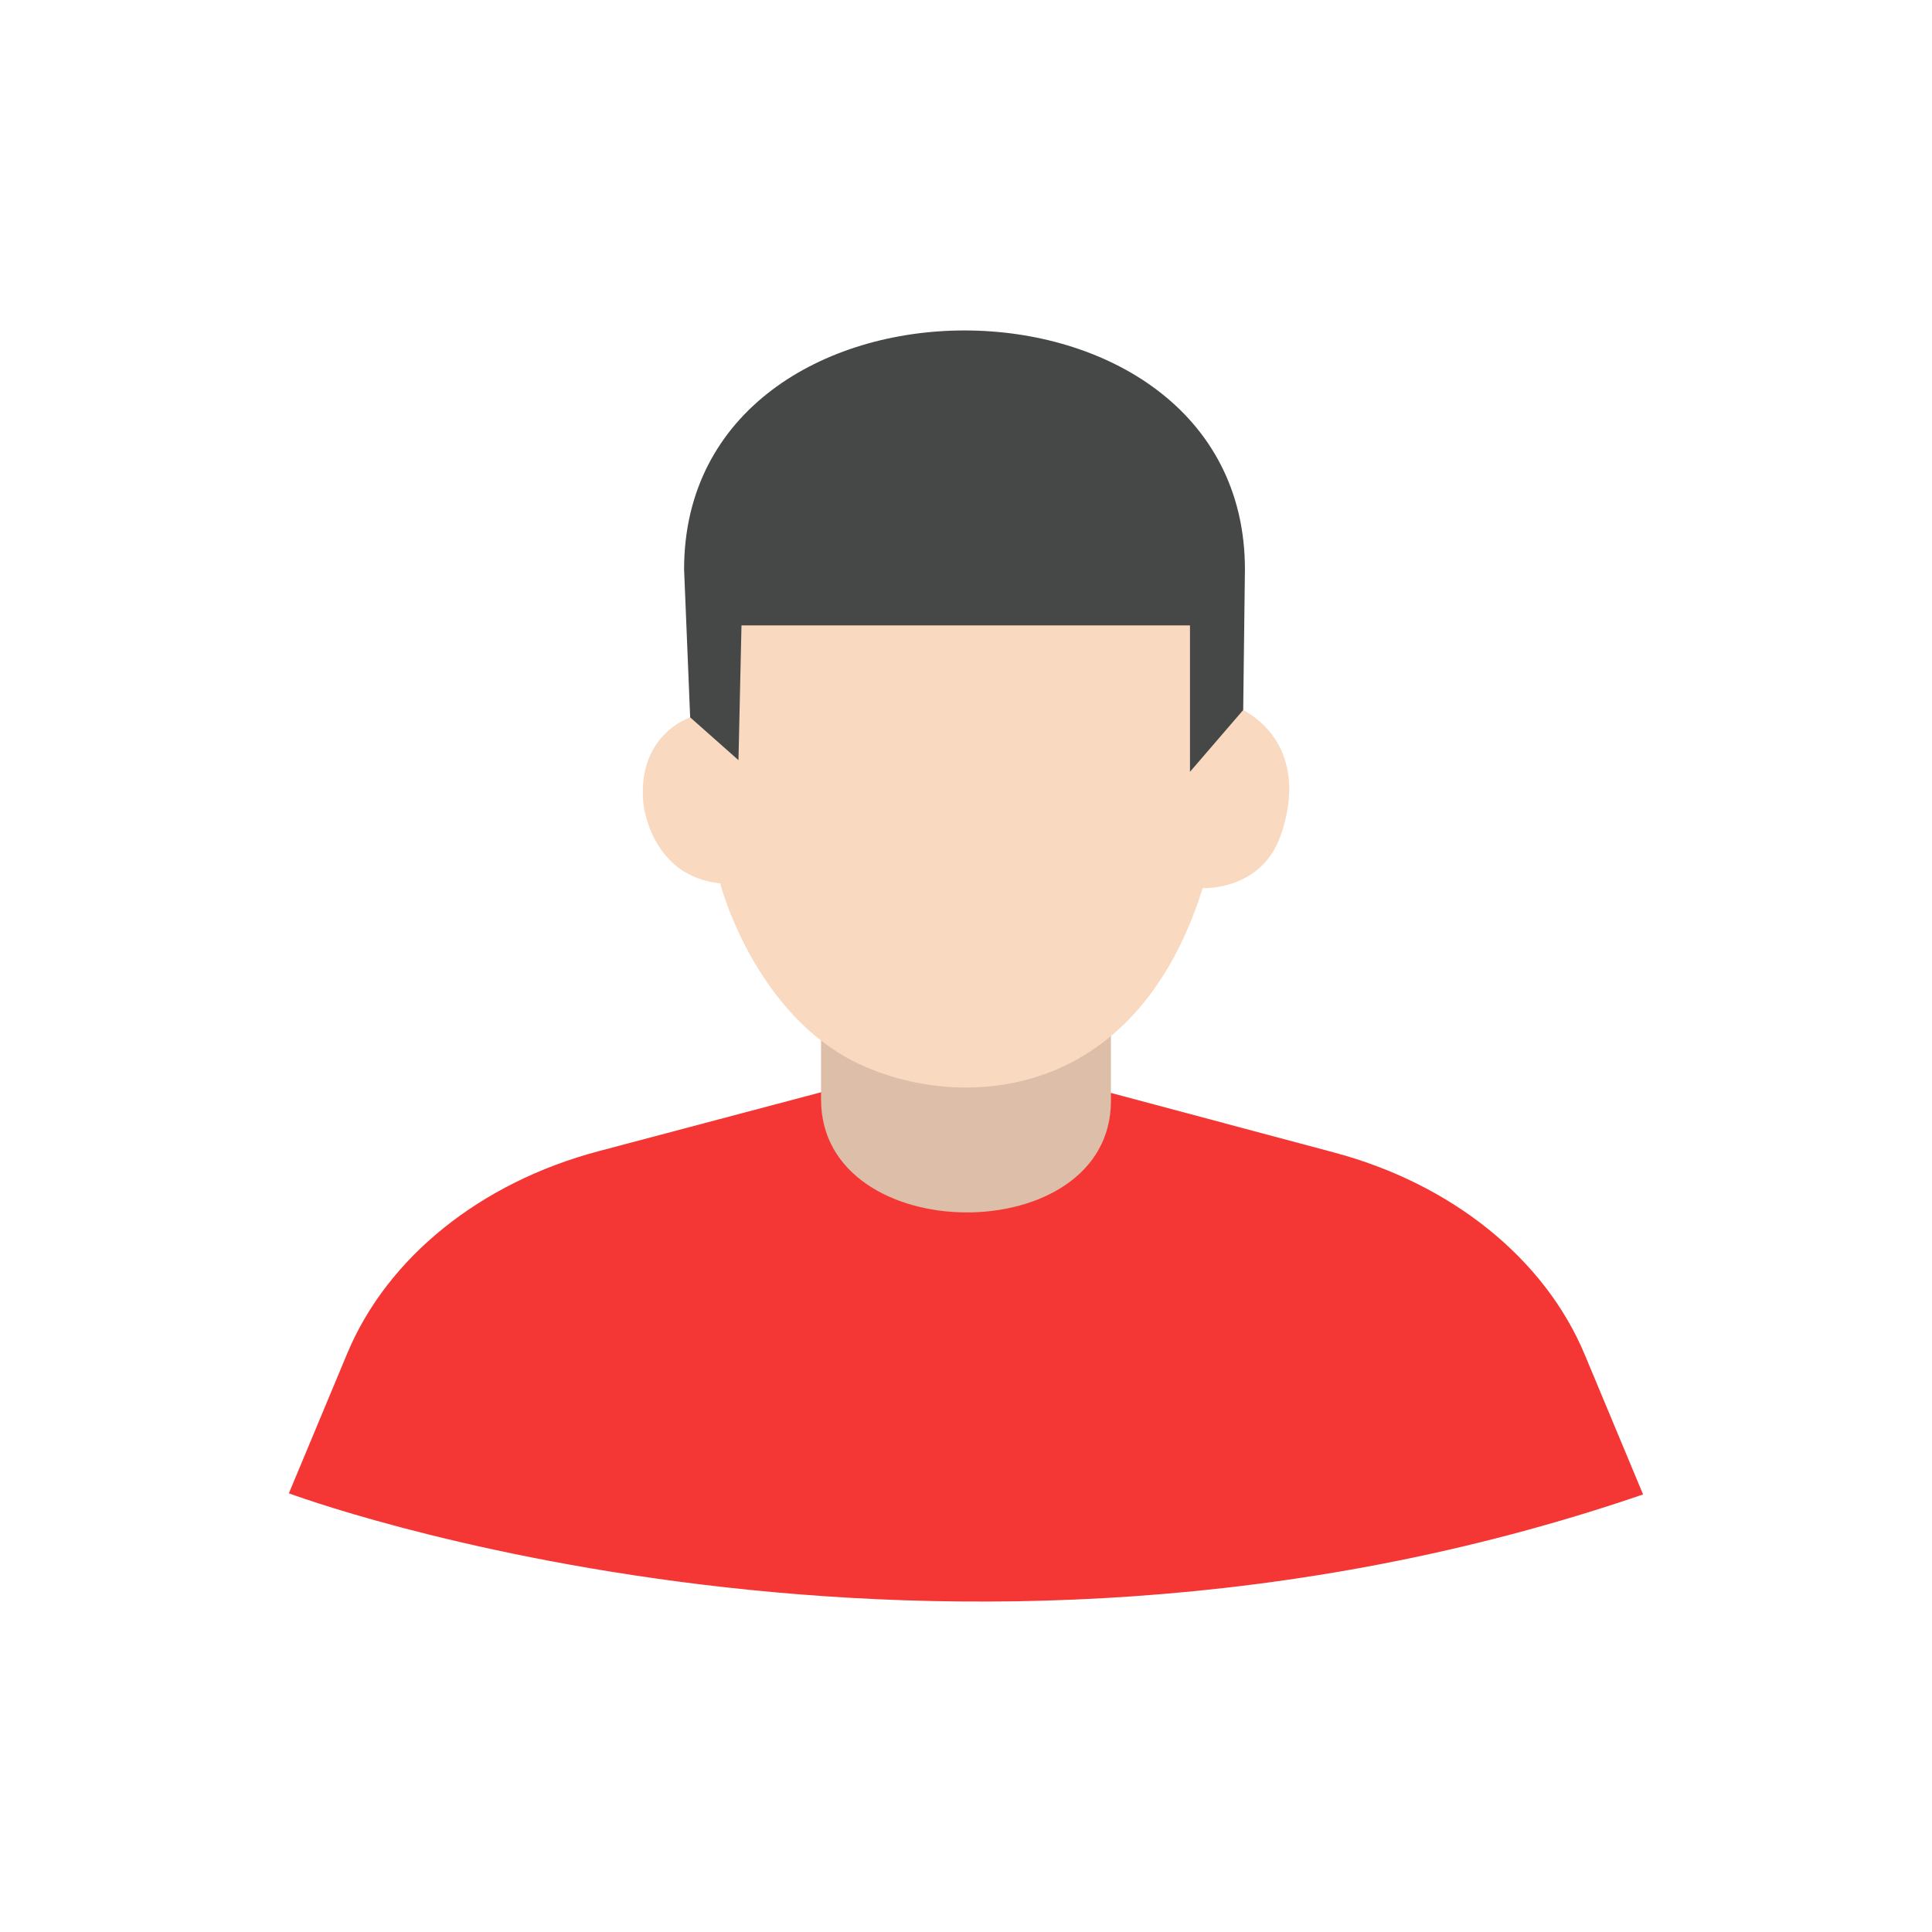 <?xml version="1.0" ?><svg style="enable-background:new 0 0 48 48;" version="1.1" viewBox="0 0 48 48" xml:space="preserve" xmlns="http://www.w3.org/2000/svg" xmlns:xlink="http://www.w3.org/1999/xlink"><g id="Icons"><g><path d="M20.804,25.731l-0.345,1.39l-5.591,1.481c-2.933,0.778-5.246,2.639-6.241,5.024    l-1.45,3.475c0,0,16.124,6.033,33.645,0.028l-1.45-3.475c-0.995-2.384-3.308-4.246-6.241-5.024l-5.583-1.491    l-0.292-1.752" style="fill:#F43735;"/><path d="M29.904,21.926c0.862,0.153,0.664-0.702,0.915-1.737    c0.252-1.035,0.334-1.849,0.068-2.55l0.043-3.492c0-7.916-13.934-7.916-13.934,0l0.151,3.677    c-0.443,0.577,0,4.255,0.803,4.103" style="fill:#464747;"/><path d="M27.601,27.351c0,3.718-7.202,3.682-7.202-0.031v-1.854l7.202-0.08V27.351z" style="fill:#DDBEA8;"/><path d="M18.422,15.538l-0.075,3.348l-1.198-1.062c0,0-1.337,0.424-1.163,2.15    c0,0,0.174,1.792,1.906,1.974c0,0,0.727,2.812,2.929,4.201c2.202,1.39,7.217,1.793,9.06-4.085    c0,0,1.445,0.078,1.933-1.297c0.488-1.374,0.141-2.529-0.926-3.128l-1.323,1.536v-3.637H18.422z" style="fill:#F9D9C0;"/></g></g></svg>